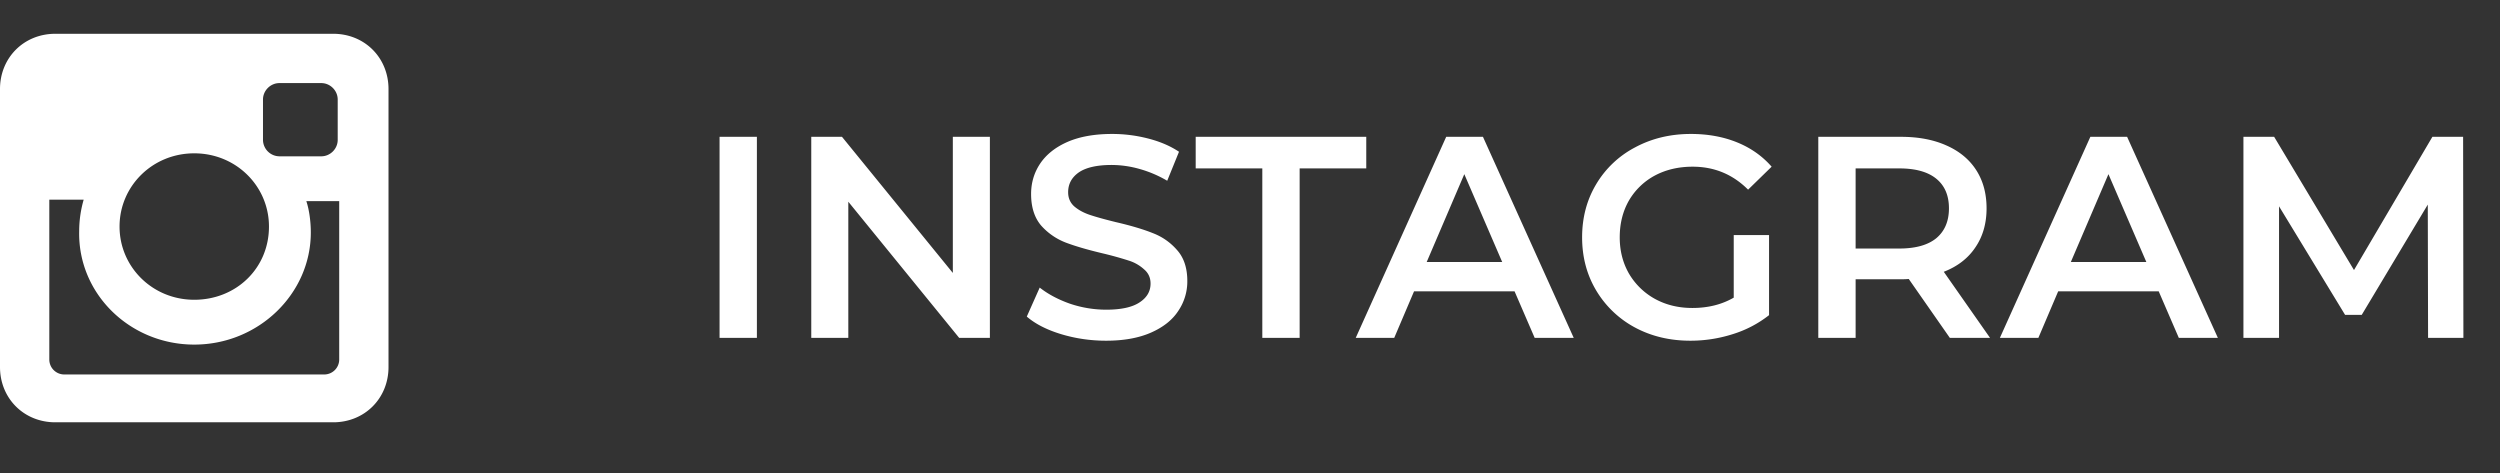 <svg width="148" height="28" fill="none" xmlns="http://www.w3.org/2000/svg"><rect width="100%" height="100%" fill="#333333" stroke="none"/><path d="M19.727 2H3.273C1.415 2 0 3.415 0 5.273v16.454C0 23.585 1.415 25 3.273 25h16.454C21.585 25 23 23.585 23 21.727V5.273C23 3.415 21.585 2 19.727 2zM11.5 20.4c3.804 0 6.9-3.008 6.9-6.635 0-.619-.088-1.327-.265-1.857h1.946v9.377a.887.887 0 01-.885.884H3.804a.886.886 0 01-.885-.884v-9.466h2.035a6.735 6.735 0 00-.266 1.858C4.6 17.392 7.696 20.4 11.5 20.4zm0-2.654c-2.477 0-4.423-1.946-4.423-4.334 0-2.389 1.946-4.335 4.423-4.335 2.477 0 4.423 1.946 4.423 4.335 0 2.476-1.946 4.334-4.423 4.334zm8.492-9.465c0 .53-.442.973-.973.973h-2.477a.982.982 0 01-.973-.973V5.892c0-.53.443-.973.973-.973h2.477c.531 0 .973.443.973.973v2.389zM42.598 8.1h2.21V20h-2.21V8.1zm16.003 0V20h-1.82l-6.561-8.058V20h-2.193V8.1h1.819l6.562 8.058V8.1H58.6zm6.877 12.07c-.918 0-1.807-.13-2.669-.391-.85-.26-1.524-.606-2.023-1.037l.765-1.717c.488.385 1.083.703 1.785.952a6.738 6.738 0 002.142.357c.884 0 1.542-.142 1.972-.425.442-.283.663-.657.663-1.122 0-.34-.124-.618-.374-.833a2.416 2.416 0 00-.918-.527 20.655 20.655 0 00-1.53-.425c-.906-.215-1.643-.43-2.21-.646a3.742 3.742 0 01-1.445-1.003c-.396-.465-.595-1.088-.595-1.87 0-.657.176-1.252.527-1.785.363-.544.901-.975 1.615-1.292.726-.317 1.61-.476 2.652-.476a8.5 8.5 0 012.142.272c.703.181 1.31.442 1.82.782l-.698 1.717a6.876 6.876 0 00-1.632-.697 6.105 6.105 0 00-1.649-.238c-.872 0-1.524.147-1.955.442-.419.295-.629.686-.629 1.173 0 .34.12.618.357.833.25.215.561.385.935.51s.884.266 1.53.425c.884.204 1.61.42 2.176.646.567.215 1.049.55 1.445 1.003.408.453.612 1.065.612 1.836a3.1 3.1 0 01-.544 1.785c-.35.533-.89.958-1.615 1.275-.725.317-1.609.476-2.652.476zm9.25-10.2h-3.943V8.1h10.098v1.87h-3.944V20h-2.21V9.97zm14.934 7.276h-5.95L82.539 20H80.26l5.355-11.9h2.176L93.164 20h-2.312l-1.19-2.754zm-.731-1.734l-2.244-5.202-2.227 5.202h4.47zm13.706-1.598h2.091v4.743a6.65 6.65 0 01-2.142 1.122 8.22 8.22 0 01-2.516.391c-1.213 0-2.306-.26-3.28-.782a5.934 5.934 0 01-2.296-2.193c-.555-.93-.833-1.978-.833-3.145s.278-2.216.833-3.145a5.812 5.812 0 012.295-2.176c.986-.533 2.091-.799 3.315-.799.997 0 1.904.164 2.72.493.816.329 1.502.81 2.057 1.445l-1.394 1.36c-.907-.907-2-1.36-3.281-1.36-.839 0-1.587.176-2.244.527a3.916 3.916 0 00-1.53 1.479c-.363.635-.544 1.36-.544 2.176 0 .793.181 1.507.544 2.142a4.04 4.04 0 001.53 1.496c.657.363 1.4.544 2.227.544.929 0 1.745-.204 2.448-.612v-3.706zM115.429 20l-2.431-3.485a4.542 4.542 0 01-.459.017h-2.686V20h-2.21V8.1h4.896c1.031 0 1.927.17 2.686.51.771.34 1.36.827 1.768 1.462.408.635.612 1.388.612 2.261 0 .895-.221 1.666-.663 2.312-.431.646-1.054 1.128-1.87 1.445l2.737 3.91h-2.38zm-.051-7.667c0-.76-.249-1.343-.748-1.751-.499-.408-1.23-.612-2.193-.612h-2.584v4.743h2.584c.963 0 1.694-.204 2.193-.612.499-.42.748-1.009.748-1.768zm12.417 4.913h-5.95L120.672 20h-2.278l5.355-11.9h2.176l5.372 11.9h-2.312l-1.19-2.754zm-.731-1.734l-2.244-5.202-2.227 5.202h4.471zM143.742 20l-.017-7.888-3.91 6.528h-.986l-3.91-6.426V20h-2.108V8.1h1.819l4.726 7.888 4.641-7.888h1.819l.017 11.9h-2.091z" fill="#fff"/></svg>